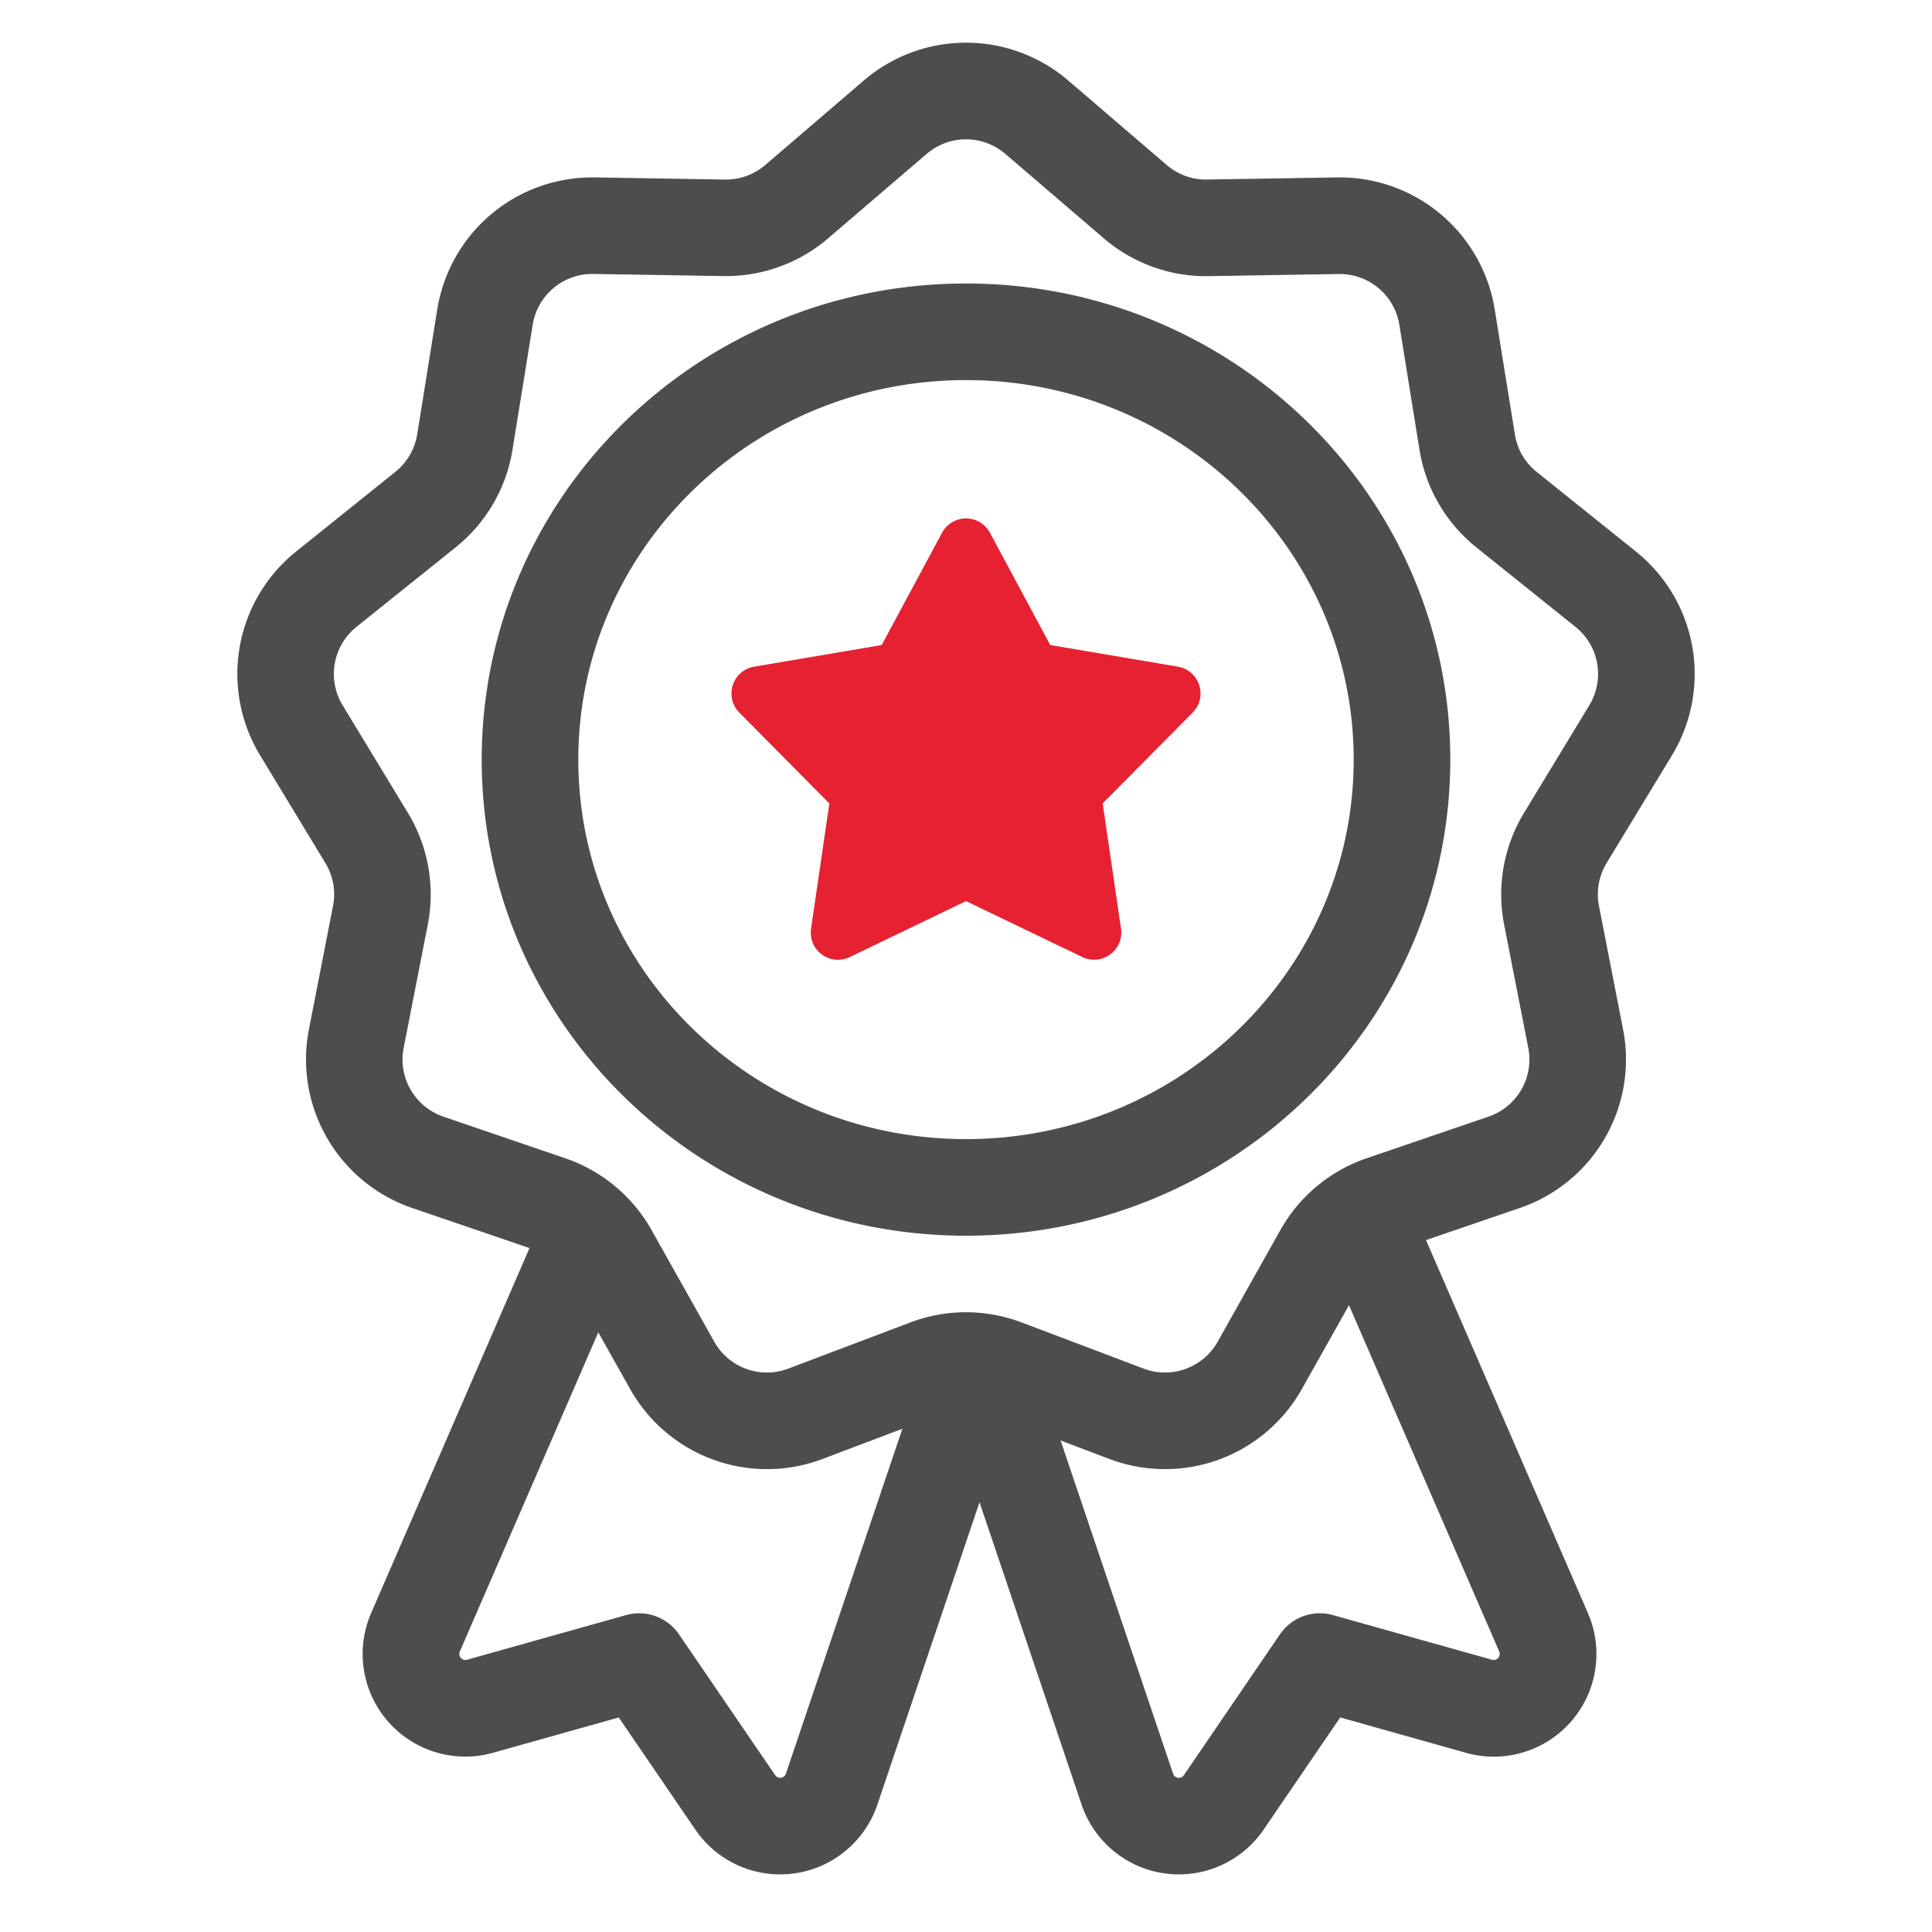 <svg xmlns="http://www.w3.org/2000/svg" width="30" height="30" viewBox="0 0 30 30">
    <g fill="none" fill-rule="nonzero">
        <path fill="#4D4D4D" d="M14.012 22.186l-1.24.469a2.437 2.437 0 0 1-2.987-1.086l-.495-.88-2.15 4.956a.094.094 0 0 0 .11.128l2.472-.694a.75.75 0 0 1 .822.3l1.493 2.186a.094.094 0 0 0 .166-.022l1.809-5.357zm-5.79-2.806l-1.821-.622a2.438 2.438 0 0 1-1.604-2.774l.374-1.916a.937.937 0 0 0-.118-.666l-1.014-1.673a2.437 2.437 0 0 1 .559-3.165l1.54-1.236a.938.938 0 0 0 .34-.582l.312-1.942a2.437 2.437 0 0 1 2.446-2.049l2.022.033a.938.938 0 0 0 .625-.226l1.53-1.312a2.438 2.438 0 0 1 3.174 0l1.53 1.312c.174.15.396.23.625.226l2.022-.033a2.438 2.438 0 0 1 2.446 2.05l.313 1.941c.037.23.157.437.339.582l1.54 1.236a2.437 2.437 0 0 1 .56 3.165l-1.015 1.673a.938.938 0 0 0-.118.666l.374 1.916a2.437 2.437 0 0 1-1.604 2.774l-1.456.498 2.514 5.792a1.594 1.594 0 0 1-1.893 2.17l-1.953-.55-1.19 1.743a1.594 1.594 0 0 1-2.826-.389l-1.585-4.695-1.586 4.695a1.594 1.594 0 0 1-2.826.389l-1.19-1.742-1.952.548a1.594 1.594 0 0 1-1.893-2.169l2.459-5.668zm12.725.887l-.732 1.302a2.437 2.437 0 0 1-2.987 1.086l-.759-.287 1.747 5.175a.094.094 0 0 0 .167.022l1.492-2.187a.75.75 0 0 1 .823-.299l2.471.694a.094.094 0 0 0 .111-.128l-2.333-5.378zm-5.085.267l1.897.718a.938.938 0 0 0 1.149-.418l.975-1.736c.294-.522.77-.918 1.337-1.112l1.894-.647a.937.937 0 0 0 .617-1.067l-.375-1.917a2.437 2.437 0 0 1 .308-1.731l1.015-1.673a.937.937 0 0 0-.215-1.217l-1.541-1.236a2.437 2.437 0 0 1-.881-1.513l-.313-1.942a.938.938 0 0 0-.941-.788l-2.022.033c-.595.01-1.174-.2-1.626-.587l-1.53-1.312a.938.938 0 0 0-1.22 0L12.86 3.7a2.438 2.438 0 0 1-1.626.587l-2.022-.033a.937.937 0 0 0-.94.788l-.314 1.942a2.437 2.437 0 0 1-.88 1.513L5.535 9.734a.937.937 0 0 0-.215 1.217l1.015 1.673c.314.519.424 1.136.308 1.731l-.375 1.917c-.09.46.173.915.617 1.067l1.894.647c.567.194 1.043.59 1.337 1.112l.975 1.736a.938.938 0 0 0 1.15.418l1.896-.718c.555-.21 1.169-.21 1.724 0zM15 19.188c-4.15 0-7.52-3.307-7.52-7.393 0-4.087 3.37-7.393 7.52-7.393 4.15 0 7.52 3.306 7.52 7.393 0 4.086-3.37 7.393-7.52 7.393zm0-1.5c3.327 0 6.02-2.642 6.02-5.893 0-3.252-2.693-5.893-6.02-5.893-3.327 0-6.02 2.641-6.02 5.893 0 3.251 2.693 5.893 6.02 5.893z"/>
        <path fill="#E62131" d="M13.194 14.862a.422.422 0 0 1-.6-.441l.284-1.945-1.397-1.41a.422.422 0 0 1 .23-.714l1.98-.336.937-1.743a.422.422 0 0 1 .744 0l.936 1.743 1.982.336c.336.058.47.47.229.713l-1.397 1.41.285 1.946a.422.422 0 0 1-.6.44L15 13.992l-1.806.87"/>
    </g>
</svg>
